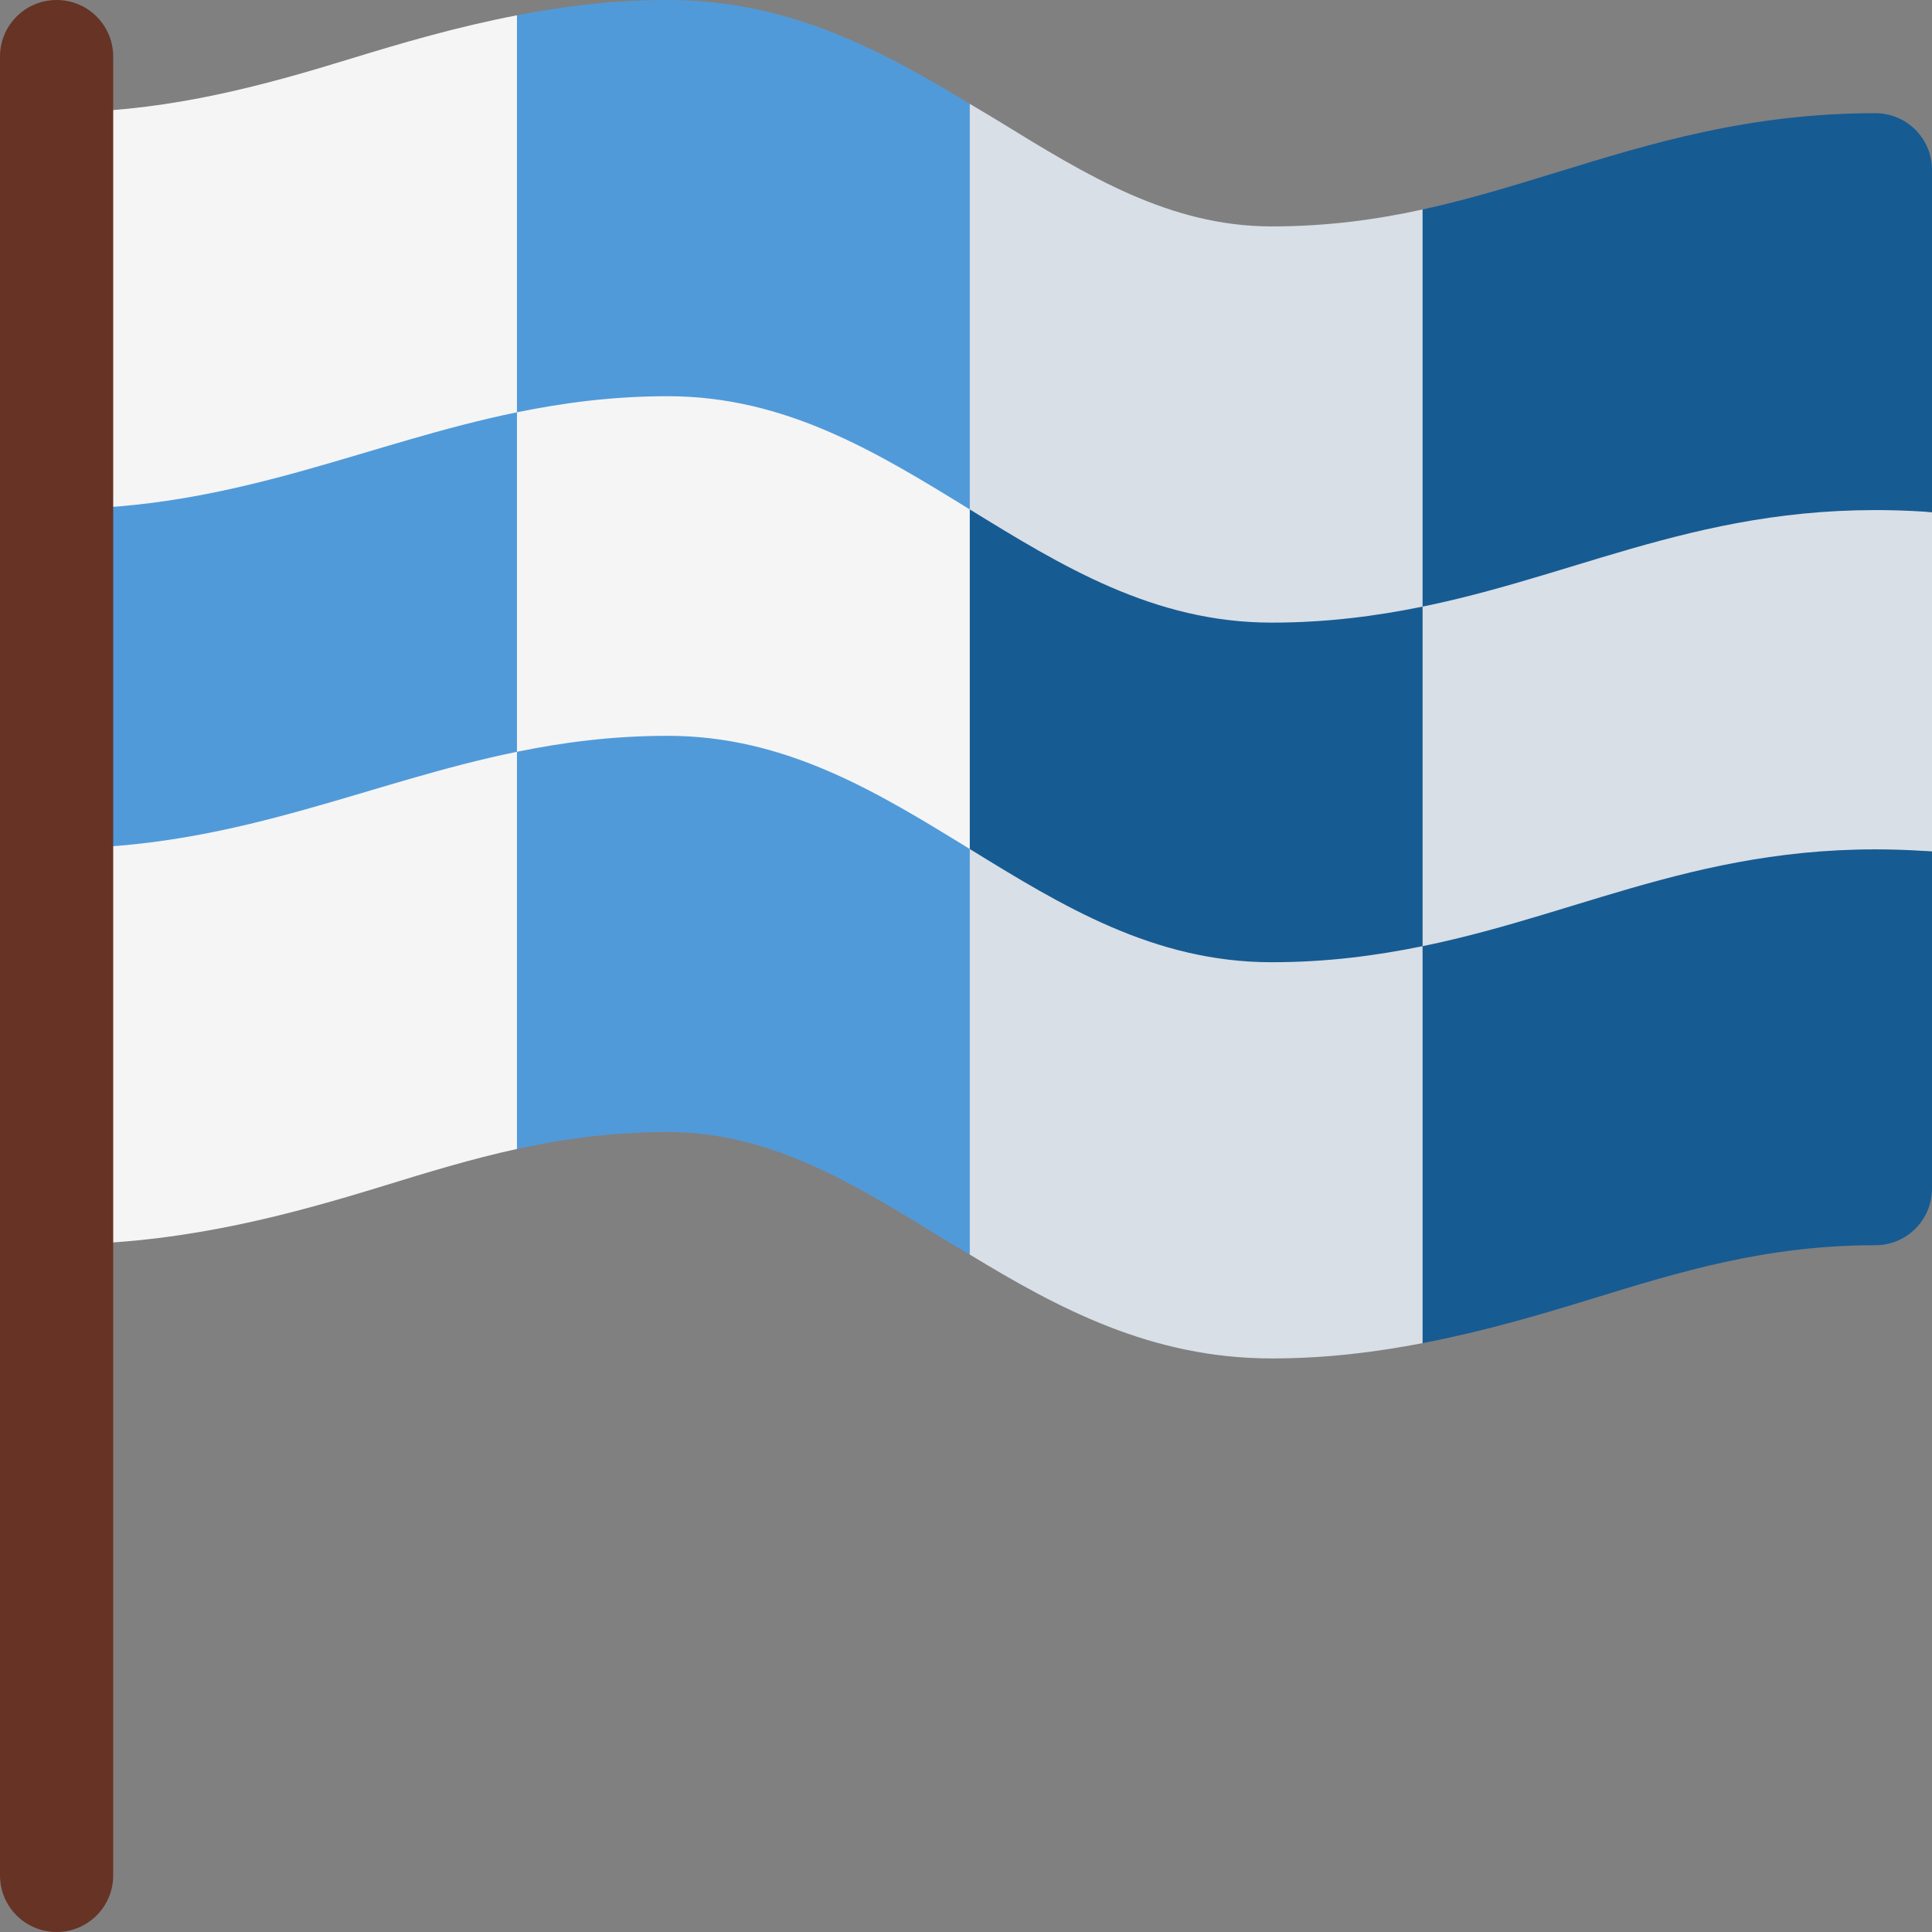<!-- icon666.com - MILLIONS vector ICONS FREE --><svg viewBox="0 0 512 512" xmlns="http://www.w3.org/2000/svg"><rect x="0" y="0" width="512" height="512" fill="#808080" stroke="none"/><path d="m337 225c-31.238 0-85.621-15-110-30v103.137l30 34.34c23.398 14.203 48.074 27.523 79.996 27.523 14.66 0 27.691-1.695 40.004-4.055l30-32.527v-72.672c-12.324 2.52-55.367-25.746-70-25.746zm0 0" fill="#d8dfe6"></path><path d="m337 195c14.629 0 57.676-31.727 70-34.242l-30-105.242c-12.375 2.703-25.379 4.484-40.004 4.484-27 0-48.926-13.492-72.129-27.773-2.586-1.59-5.258-3.121-7.867-4.703l-30 107.477c24.379 15 78.758 60 110 60zm0 0" fill="#d8dfe6"></path><g fill="#f5f5f6"><path d="m19.375 224.793v104.957c31.305-.684 58.16-8.07 82.043-15.41 11.875-3.656 23.43-7.199 35.582-9.855l30-47.008-30-88.246c-14.125 2.887-27.227 6.891-40.344 10.879-23.137 7.031-48.328 44.008-77.281 44.684zm0 0"></path><path d="m137 4.055c-15.816 3.035-30.336 7.281-44.414 11.605-22.699 6.992-46.375 13.406-73.211 14.086v105.105c45.391-1.043 108.582 12.391 147.625 4.41zm0 0"></path><path d="m177 75c-14.633 0-27.676 31.742-40 34.262l-30 59.008 30 30.961c12.32-2.52 25.379 25.77 40 25.77 31.242 0 55.617-15 80 0l30-25.762-30-64.238c-24.379-15-48.758-60-80-60zm0 0"></path></g><path d="m377 160.758-30 39.402 30 50.586c27.539-5.629 51.148 14.449 78.609 8.734 16.77-3.492 34.977-35.41 56.391-33.824v-89.918c-24.414-1.801-44.672-29.055-63.391-24.629-24.551 5.805-46.453 44.504-71.609 49.648zm0 0" fill="#d8dfe6"></path><path d="m512 135.738v-90.738c0-8.289-6.711-15-15-15-33.5 0-59.387 7.969-84.418 15.66-11.875 3.656-23.43 7.199-35.582 9.855v105.242c44.34-9.062 78.566-29.18 135-25.02zm0 0" fill="#175b93"></path><path d="m177 105c31.242 0 55.617 15 80 30v-107.477c-23.398-14.203-48.074-27.523-79.996-27.523-14.66 0-27.691 1.695-40.004 4.055v105.207c12.328-2.52 25.367-4.262 40-4.262zm0 0" fill="#519ad9"></path><path d="m337 165c-31.238 0-55.621-15-80-30v90c24.379 15 48.758 30 80 30 14.633 0 27.676-1.734 40-4.254v-89.988c-12.324 2.516-25.371 4.242-40 4.242zm0 0" fill="#175b93"></path><path d="m377 250.746v105.199c15.816-3.035 30.336-7.281 44.414-11.605 23.965-7.383 46.598-14.34 75.586-14.34 8.289 0 15-6.711 15-15v-89.344c-56.48-4.184-90.645 16.023-135 25.09zm0 0" fill="#175b93"></path><path d="m177 195c-14.625 0-27.68 1.711-40 4.23v105.254c12.375-2.703 25.379-4.484 40.004-4.484 27 0 48.926 13.492 72.129 27.773 2.586 1.59 5.258 3.121 7.867 4.703v-107.477c-24.379-15-48.758-30-80-30zm0 0" fill="#519ad9"></path><path d="m137 109.262c-39.043 7.98-72.234 24.547-117.625 25.594v89.938c45.371-1.059 78.582-17.586 117.625-25.562zm0 0" fill="#519ad9"></path><path d="m15 512c-8.289 0-15-6.711-15-15v-482c0-8.289 6.711-15 15-15s15 6.711 15 15v482c0 8.289-6.711 15-15 15zm0 0" fill="#663325"></path></svg>
